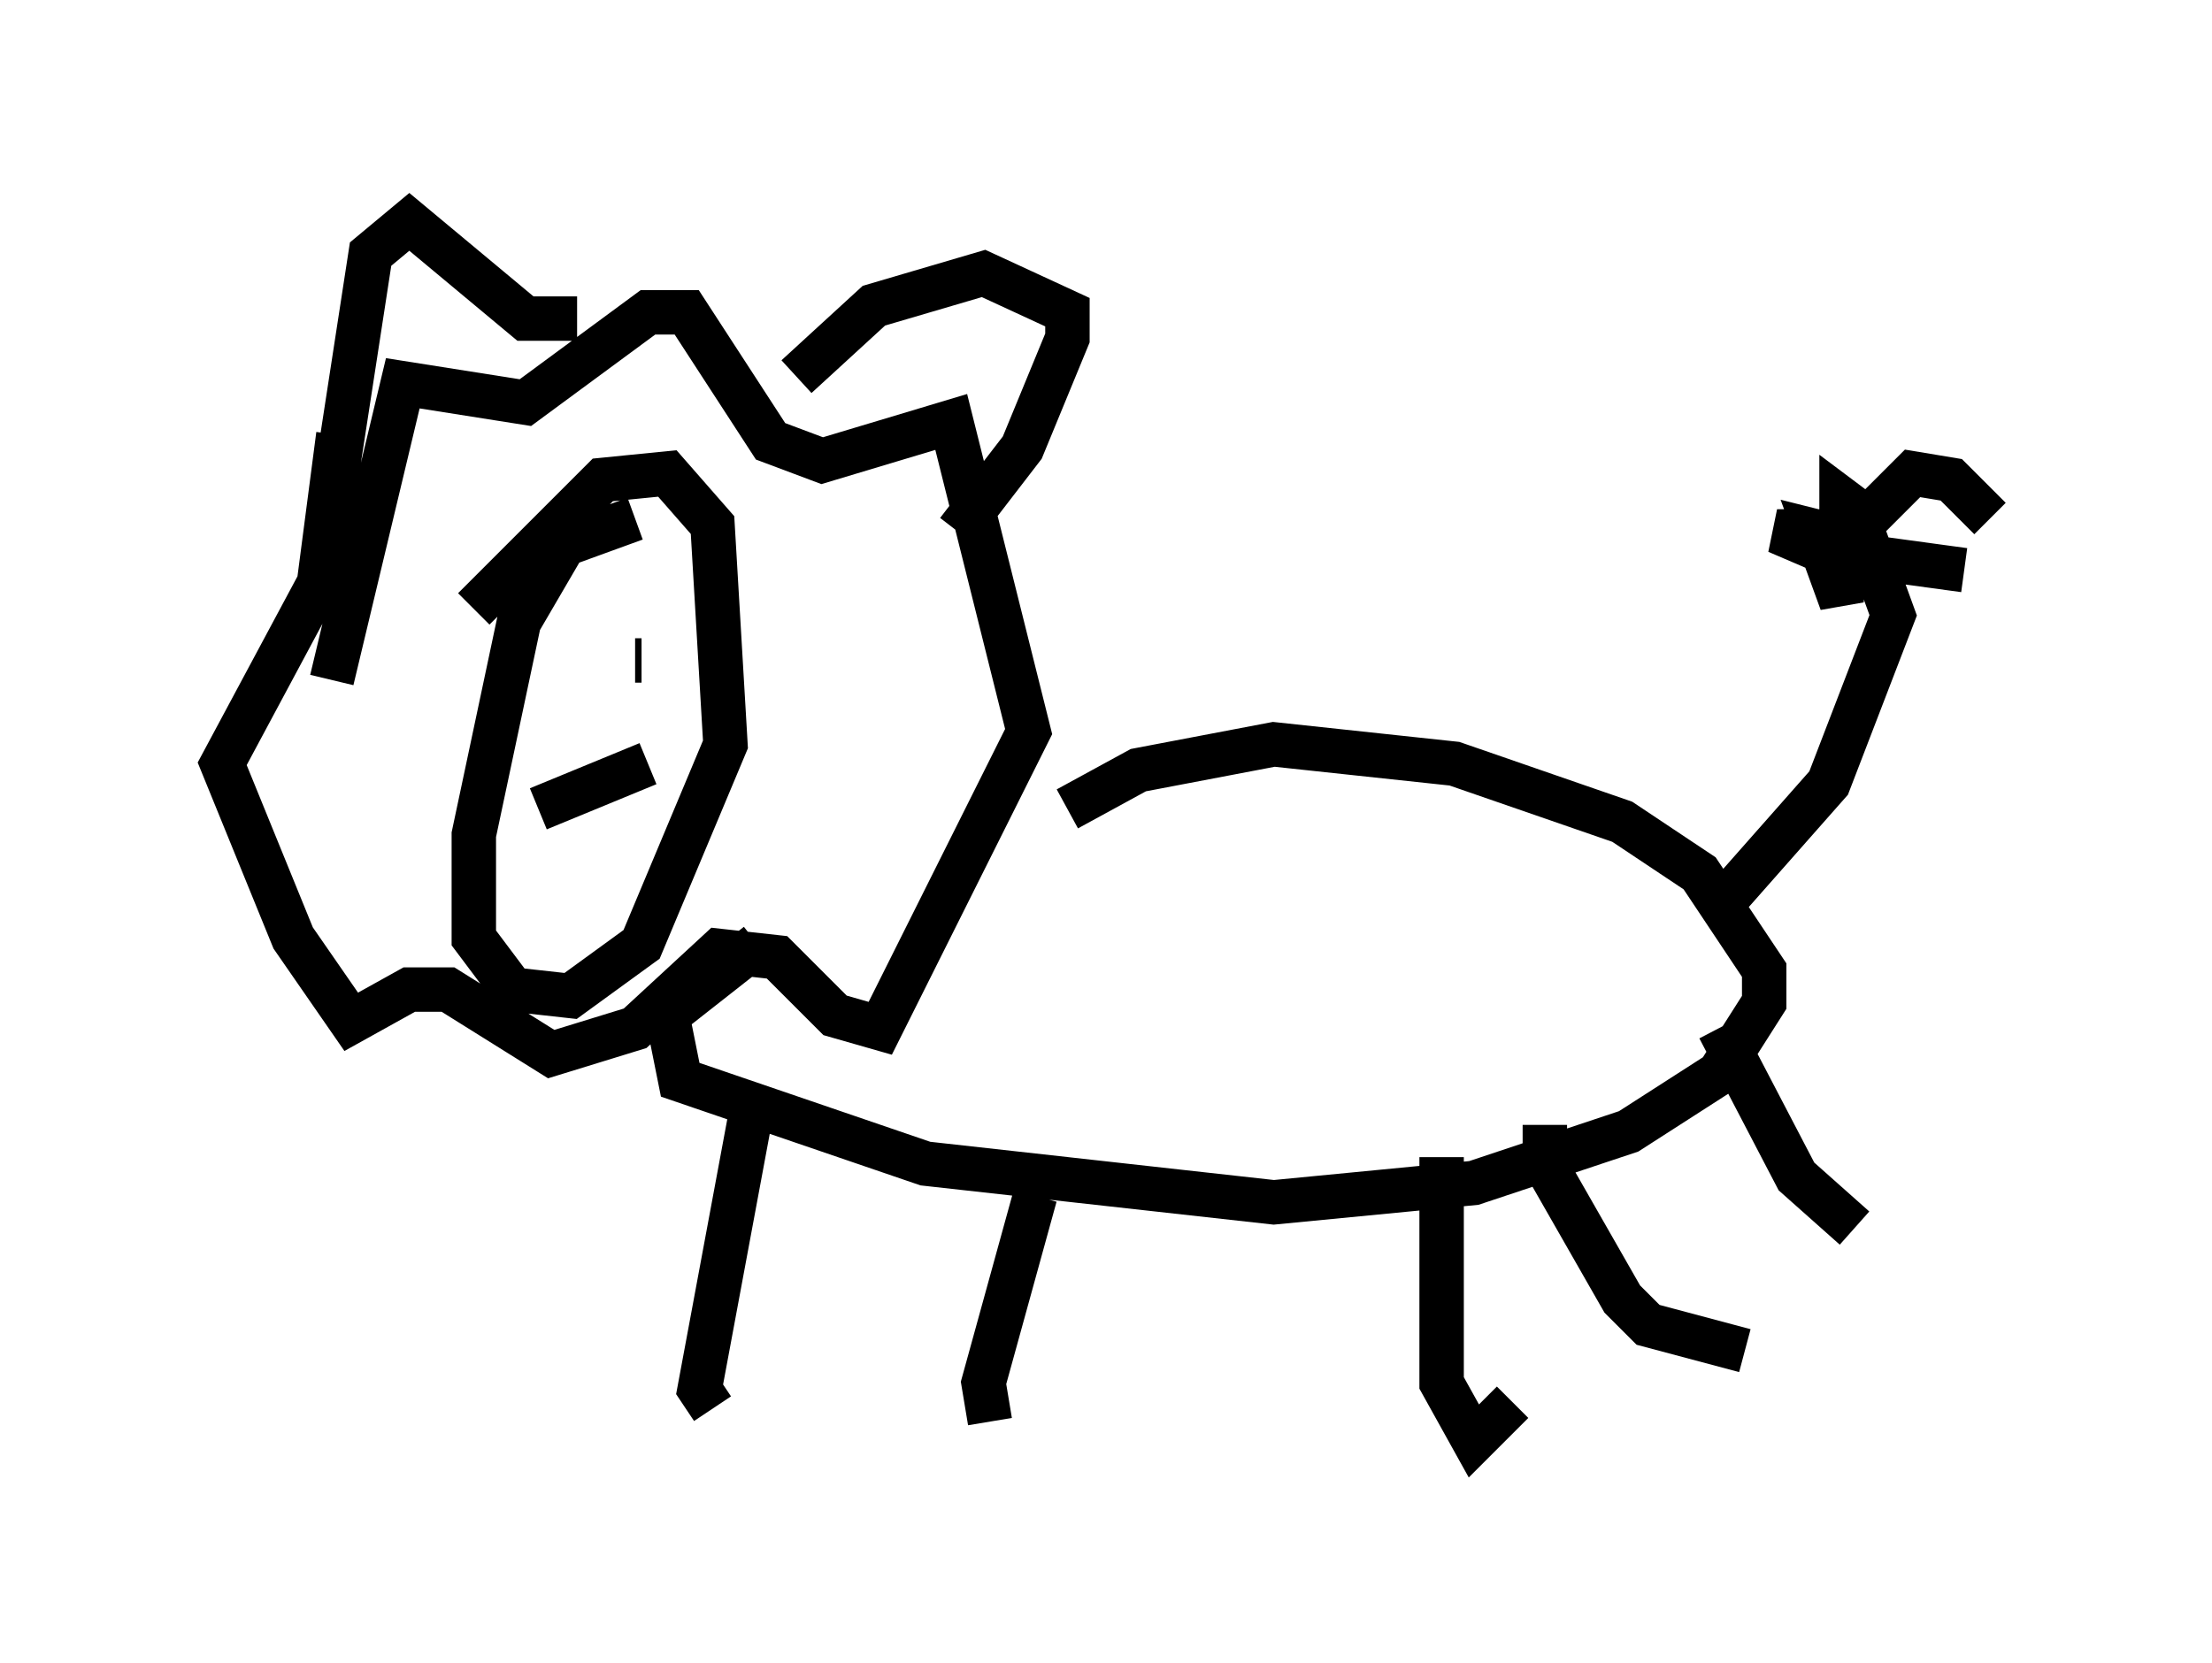 <?xml version="1.0" encoding="utf-8" ?>
<svg baseProfile="full" height="37.452" version="1.1" width="49.799" xmlns="http://www.w3.org/2000/svg" xmlns:ev="http://www.w3.org/2001/xml-events" xmlns:xlink="http://www.w3.org/1999/xlink"><defs /><rect fill="white" height="37.452" width="49.799" x="0" y="0" /><path d="M6.598, 12.844 m0.872, 2.469 l1.598, -6.682 2.76, 0.436 l2.76, -2.034 0.872, 0.0 l1.888, 2.905 1.162, 0.436 l2.905, -0.872 1.743, 6.972 l-3.341, 6.682 -1.017, -0.291 l-1.307, -1.307 -1.307, -0.145 l-1.888, 1.743 -1.888, 0.581 l-2.324, -1.453 -0.872, 0.0 l-1.307, 0.726 -1.307, -1.888 l-1.598, -3.922 2.179, -4.067 l0.436, -3.341 m6.682, 1.888 l-1.598, 0.581 -1.017, 1.743 l-1.017, 4.793 0.0, 2.324 l0.872, 1.162 1.307, 0.145 l1.598, -1.162 1.888, -4.503 l-0.291, -4.939 -1.017, -1.162 l-1.453, 0.145 -2.905, 2.905 m13.363, 4.503 l1.598, -0.872 3.05, -0.581 l4.067, 0.436 3.777, 1.307 l1.743, 1.162 1.453, 2.179 l0.0, 0.726 -1.017, 1.598 l-2.034, 1.307 -3.486, 1.162 l-4.503, 0.436 -7.844, -0.872 l-5.52, -1.888 -0.291, -1.453 l2.034, -1.598 m21.933, -1.162 l2.179, -2.469 1.453, -3.777 l-0.581, -1.598 -1.162, -0.291 l0.581, 1.598 0.0, -2.324 l0.581, 0.436 1.017, -1.017 l0.872, 0.145 0.872, 0.872 m-0.581, 1.162 l-3.196, -0.436 -1.017, -0.436 l1.017, 0.0 m-24.112, 13.073 l-1.162, 6.246 0.291, 0.436 m7.263, -4.793 l-1.162, 4.212 0.145, 0.872 m10.168, -5.955 l0.0, 5.084 0.726, 1.307 l0.872, -0.872 m0.726, -6.246 l0.0, 0.872 1.743, 3.05 l0.581, 0.581 2.179, 0.581 m-0.581, -7.263 l1.743, 3.341 1.307, 1.162 m-30.648, -12.056 l0.145, 0.0 m3.05, -0.726 l0.145, 0.0 m-2.324, 3.341 l2.469, -1.017 m-7.117, -5.81 l0.872, -5.665 0.872, -0.726 l2.615, 2.179 1.162, 0.0 m4.939, 1.307 l1.743, -1.598 2.469, -0.726 l1.888, 0.872 0.0, 0.581 l-1.017, 2.469 -1.453, 1.888 " fill="none" stroke="black" stroke-width="1" /></svg>